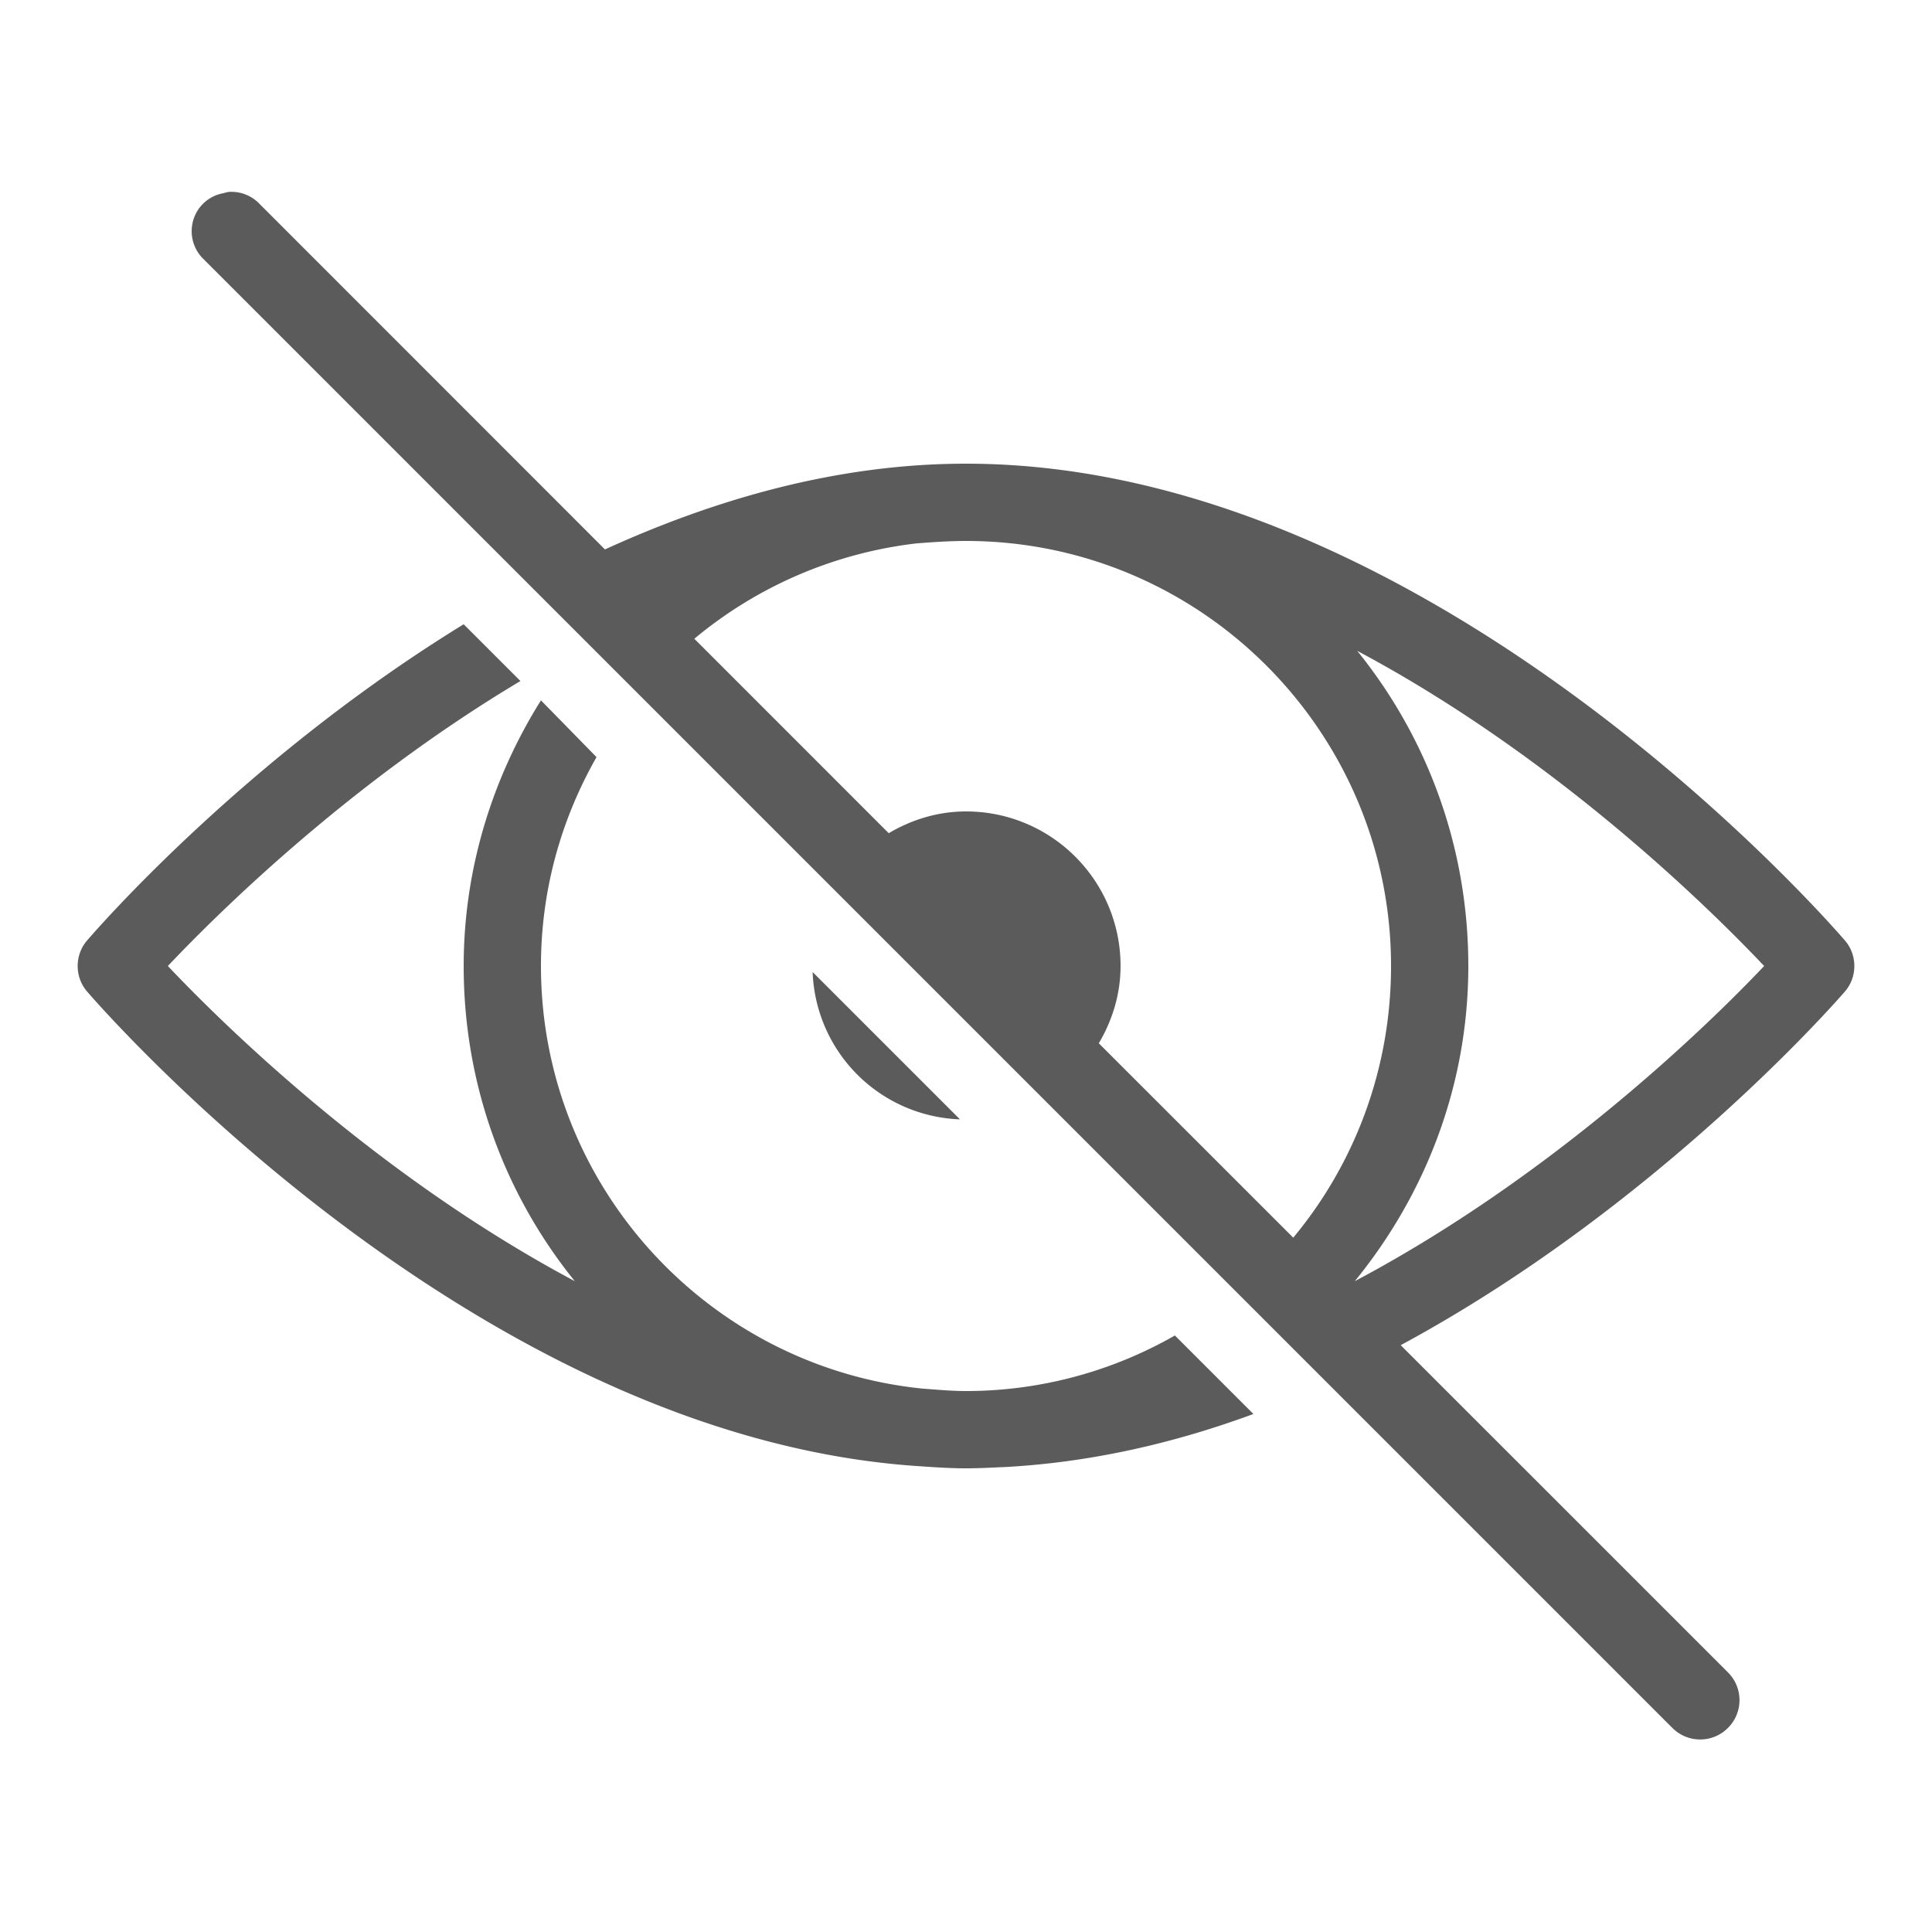 ﻿<svg viewBox="0 0 50 50">
  <path
    d="M5.906 4.969c-.043.008-.086.02-.125.031A.994.994 0 005 5.703c-.105.367.004.758.281 1.016l38 38c.399.398 1.04.398 1.438 0a1.014 1.014 0 000-1.438l-8.469-8.468c6.574-3.547 11.215-8.825 11.5-9.157.32-.375.32-.937 0-1.312C47.316 23.84 37.008 12 25 12c-3.309 0-6.465.906-9.344 2.219L6.72 5.28a1.004 1.004 0 00-.813-.312zM25 14c6.066 0 11 4.934 11 11 0 2.668-.945 5.125-2.531 7.031L28.437 27c.348-.59.563-1.266.563-2 0-2.21-1.79-4-4-4-.734 0-1.41.215-2 .563l-5.031-5.032a10.963 10.963 0 015.75-2.468C24.14 14.03 24.574 14 25 14zm-13 2.156c-5.652 3.469-9.488 7.883-9.75 8.188-.32.375-.32.937 0 1.312.418.485 10 11.477 21.438 12.282.433.03.87.062 1.312.062.313 0 .629-.016.938-.031h.03c2.247-.117 4.415-.617 6.47-1.375l-2.032-2.032A10.88 10.88 0 0125 36c-.375 0-.75-.035-1.125-.063C18.335 35.376 14 30.688 14 25c0-1.973.527-3.805 1.438-5.406L14 18.125c-1.25 1.996-2 4.352-2 6.875 0 3.09 1.07 5.922 2.875 8.156C9.77 30.438 5.797 26.536 4.344 25c1.316-1.39 4.699-4.734 9.125-7.375zm23.125.688c5.105 2.718 9.078 6.62 10.531 8.156-1.457 1.54-5.465 5.438-10.593 8.156C36.883 30.922 38 28.102 38 25c0-3.09-1.07-5.922-2.875-8.156zm-14.094 8.312a3.96 3.96 0 003.813 3.813z"
    fill="#5B5B5B" />
</svg>